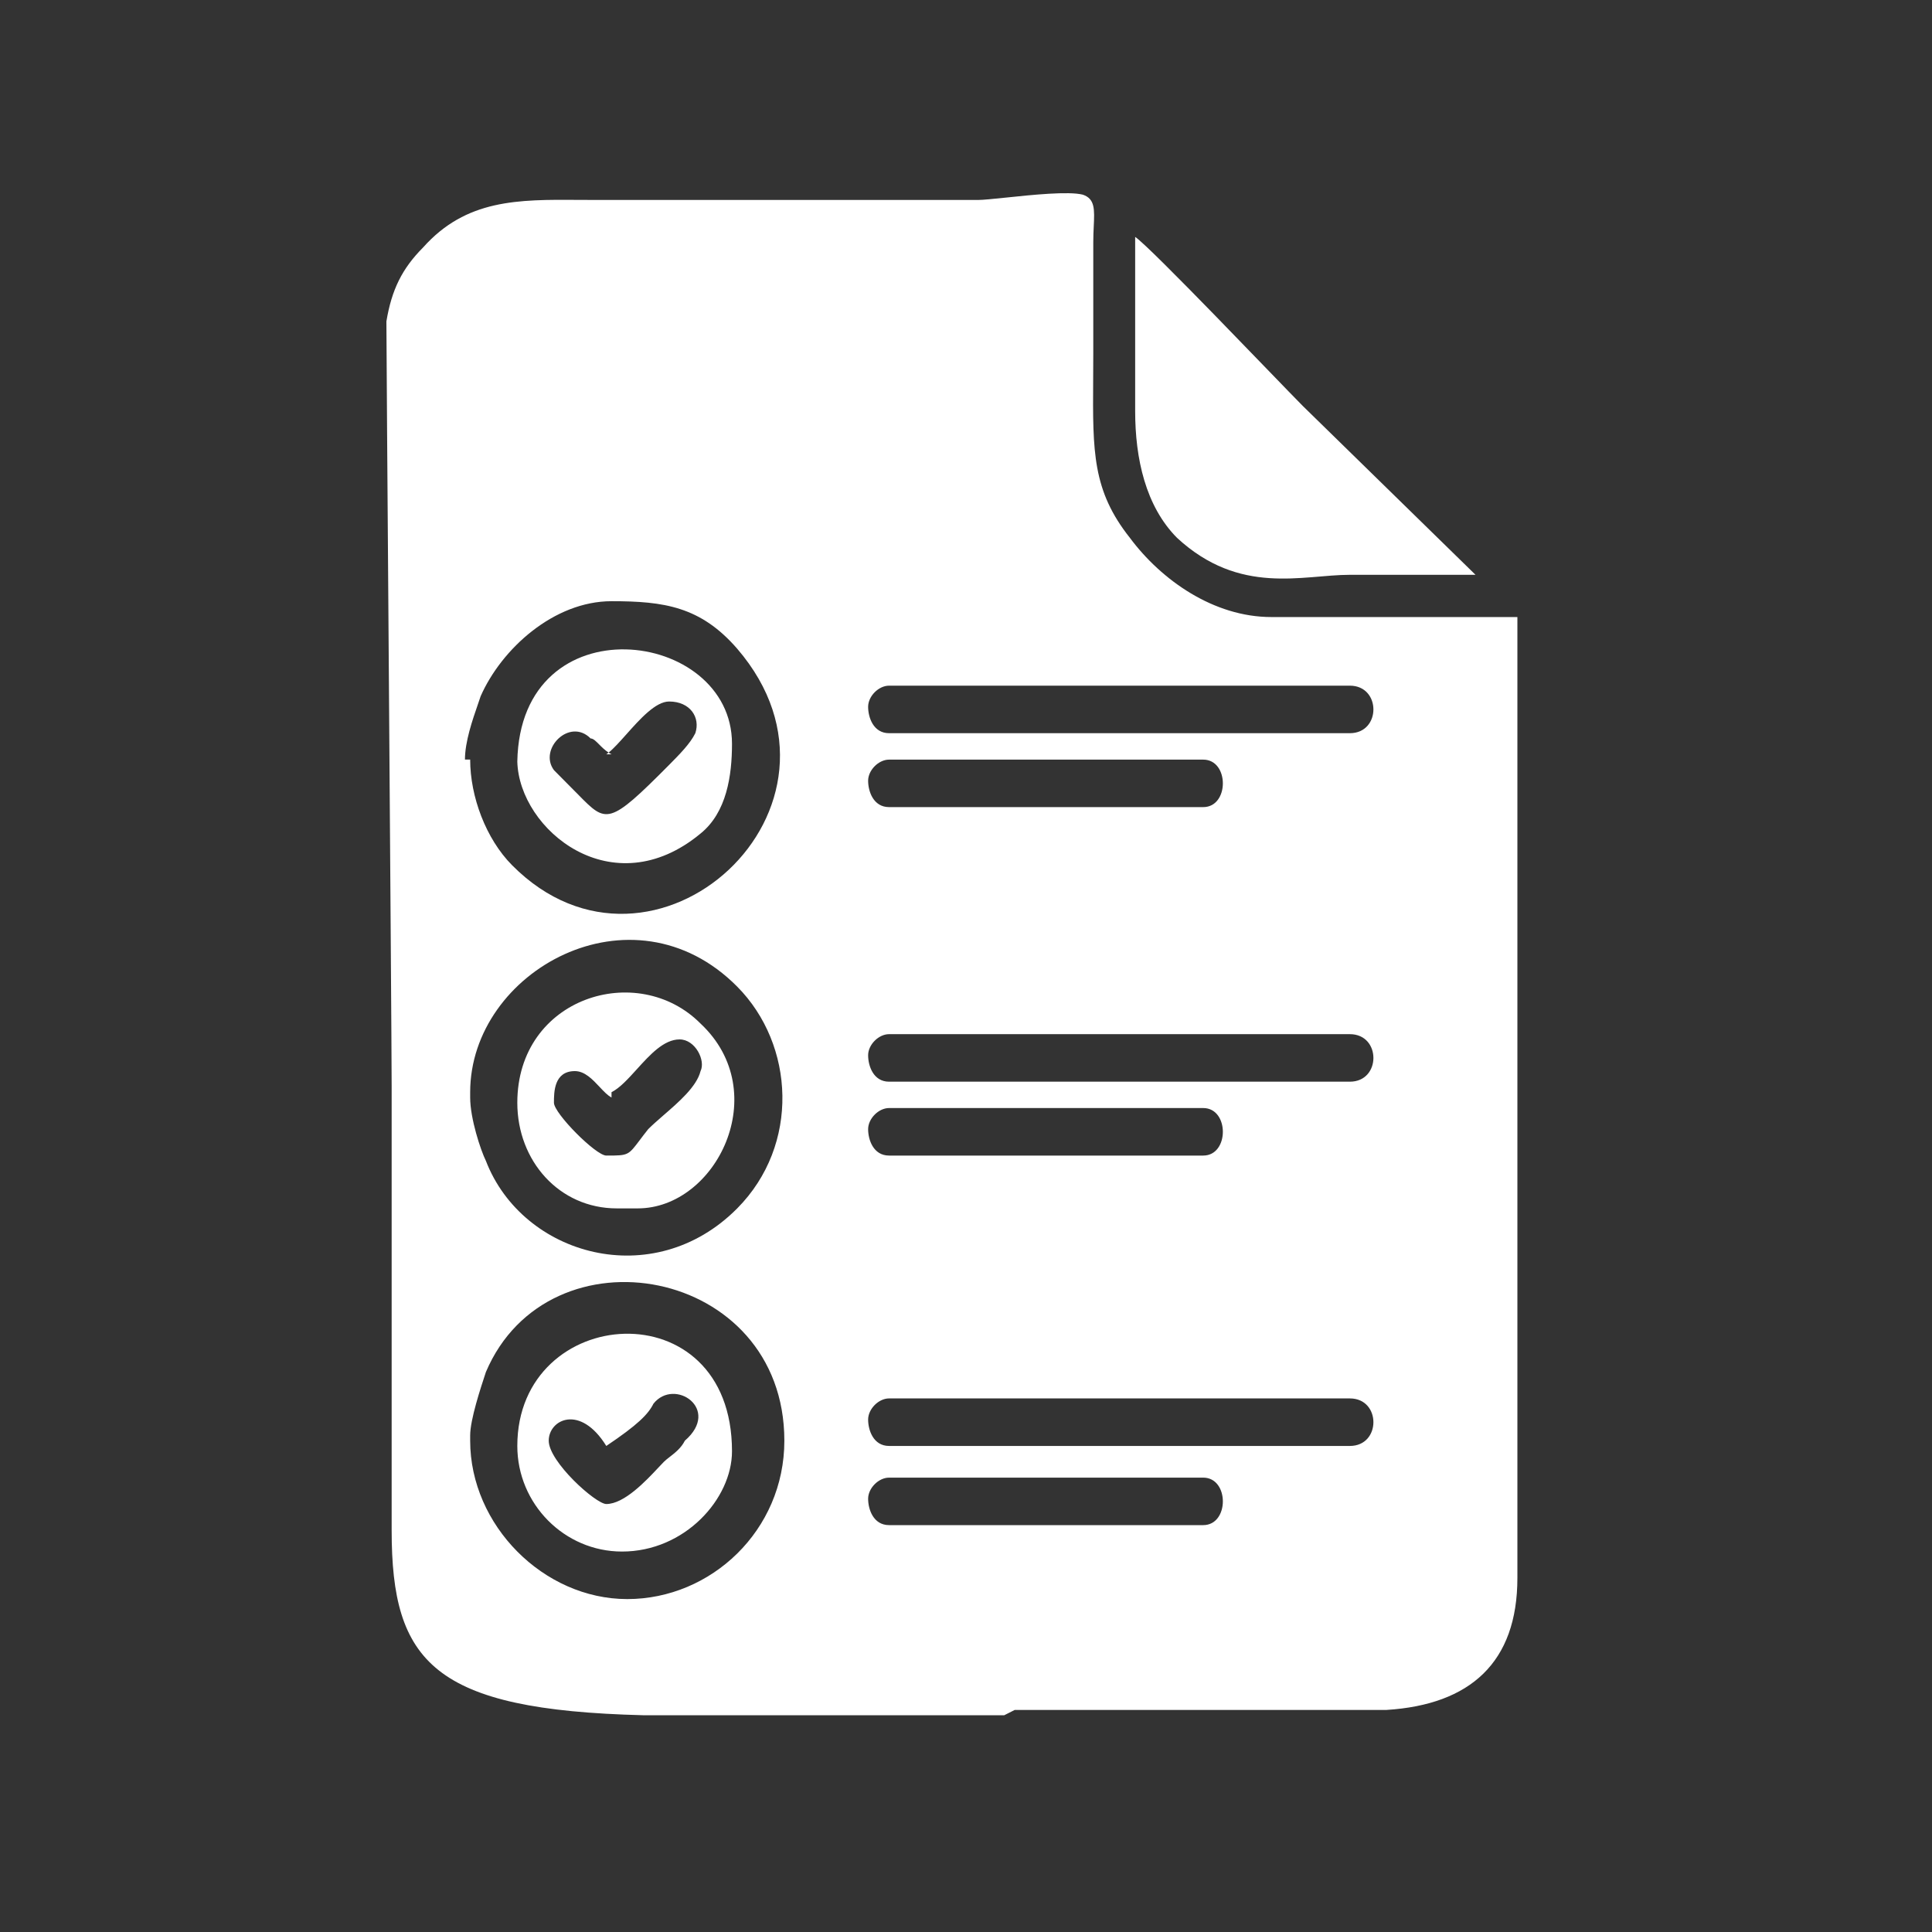<svg width="50" height="50" viewBox="0 0 50 50" fill="none" xmlns="http://www.w3.org/2000/svg">
<rect x="0" y="0" width="50" height="50" fill="#333333" stroke="none"/>
<path fill-rule="evenodd" clip-rule="evenodd" d="M29.378 6.131C29.785 6.405 33.037 9.821 33.714 10.504L38.186 14.876H34.934C33.714 14.876 32.088 15.423 30.462 13.92C29.649 13.1 29.378 11.87 29.378 10.64C29.378 9.138 29.378 7.634 29.378 6.131Z" fill="white"/>
<path fill-rule="evenodd" clip-rule="evenodd" d="M25.99 44.39H16.64C11.22 44.253 10.136 43.024 10.136 39.608V28.13C10.136 27.386 10.095 21.863 10.059 16.83L10.059 16.83L10.059 16.83C10.028 12.62 10 8.753 10 8.318C10.136 7.498 10.406 6.951 10.949 6.405C12.065 5.154 13.409 5.163 14.98 5.173C15.125 5.174 15.272 5.175 15.42 5.175H25.312C25.442 5.175 25.709 5.147 26.031 5.114C26.718 5.042 27.653 4.945 28.023 5.038C28.34 5.145 28.327 5.418 28.306 5.858C28.3 5.982 28.294 6.118 28.294 6.268V9.137C28.294 9.382 28.292 9.612 28.291 9.831C28.279 11.693 28.272 12.697 29.242 13.92C30.055 15.013 31.41 15.969 32.901 15.969H39.27V24.441V40.837C39.27 43.024 38.05 44.117 35.882 44.253H26.261L25.99 44.39ZM13.388 37.421C13.388 33.732 18.944 33.322 18.944 37.558C18.944 38.788 17.724 40.154 16.098 40.154C14.608 40.154 13.388 38.924 13.388 37.421ZM12.168 37.285C12.168 39.471 14.066 41.384 16.234 41.384C18.402 41.384 20.299 39.607 20.299 37.285C20.299 32.776 14.201 31.682 12.575 35.508C12.44 35.918 12.168 36.738 12.168 37.148V37.285ZM18.131 26.491C16.505 24.851 13.388 25.807 13.388 28.54C13.388 30.043 14.472 31.273 15.963 31.273H16.505C18.537 31.273 20.028 28.267 18.131 26.491ZM12.575 30.043C12.44 29.77 12.168 28.95 12.168 28.404V28.267C12.168 25.124 16.369 22.801 19.079 25.534C20.57 27.037 20.706 29.633 19.079 31.273C16.911 33.459 13.524 32.503 12.575 30.043ZM13.388 19.795C13.388 19.767 13.388 19.739 13.388 19.711C13.436 21.475 15.85 23.465 18.131 21.571C18.808 21.024 18.944 20.068 18.944 19.248C18.944 16.262 13.461 15.568 13.388 19.711C13.388 19.694 13.388 19.676 13.388 19.658V19.795ZM12.168 19.658C12.168 20.615 12.575 21.708 13.252 22.391C16.911 26.08 22.602 20.888 19.079 16.789C18.131 15.696 17.182 15.559 15.827 15.559C14.336 15.559 12.981 16.789 12.439 18.018C12.418 18.082 12.394 18.152 12.368 18.227L12.368 18.227L12.368 18.227C12.226 18.637 12.033 19.196 12.033 19.658H12.168ZM23.009 18.975C22.602 18.975 22.467 18.565 22.467 18.292C22.467 18.018 22.738 17.745 23.009 17.745H34.934C35.747 17.745 35.747 18.975 34.934 18.975H23.009ZM22.467 20.205C22.467 20.478 22.602 20.888 23.009 20.888H31.139C31.817 20.888 31.817 19.659 31.139 19.659H23.009C22.738 19.659 22.467 19.932 22.467 20.205ZM23.009 27.994C22.602 27.994 22.467 27.584 22.467 27.31C22.467 27.037 22.738 26.764 23.009 26.764H34.934C35.747 26.764 35.747 27.994 34.934 27.994H23.009ZM22.467 29.223C22.467 29.496 22.602 29.906 23.009 29.906H31.139C31.817 29.906 31.817 28.676 31.139 28.676H23.009C22.738 28.676 22.467 28.95 22.467 29.223ZM15.517 28.129C15.625 28.244 15.726 28.352 15.826 28.403V28.266C16.042 28.157 16.257 27.919 16.481 27.672C16.821 27.297 17.18 26.9 17.588 26.9C17.995 26.9 18.266 27.446 18.13 27.72C18.031 28.119 17.569 28.519 17.169 28.865C17.023 28.993 16.884 29.113 16.775 29.223C16.685 29.336 16.613 29.431 16.554 29.51C16.413 29.697 16.338 29.796 16.24 29.848C16.13 29.906 15.989 29.906 15.691 29.906C15.42 29.906 14.336 28.813 14.336 28.539C14.336 28.266 14.336 27.72 14.878 27.72C15.133 27.72 15.335 27.935 15.517 28.129ZM15.827 19.521C15.8 19.508 15.775 19.493 15.751 19.477C15.883 19.371 16.039 19.196 16.207 19.008L16.207 19.008L16.207 19.008C16.561 18.611 16.967 18.155 17.317 18.155C17.86 18.155 18.131 18.565 17.995 18.975C17.86 19.248 17.588 19.521 17.317 19.795C15.756 21.369 15.694 21.306 14.972 20.573L14.972 20.572C14.942 20.542 14.911 20.511 14.878 20.478L14.336 19.931C13.93 19.385 14.743 18.565 15.285 19.111C15.352 19.111 15.42 19.18 15.505 19.265C15.573 19.334 15.652 19.413 15.751 19.477C15.73 19.494 15.71 19.509 15.691 19.521H15.827ZM14.201 37.285C14.201 36.738 15.014 36.328 15.691 37.421C16.504 36.875 16.775 36.602 16.911 36.328C17.453 35.645 18.672 36.465 17.724 37.285C17.629 37.475 17.469 37.599 17.335 37.703L17.335 37.703C17.276 37.748 17.223 37.79 17.182 37.831C17.143 37.87 17.096 37.92 17.043 37.977L17.043 37.978L17.042 37.978C16.72 38.322 16.156 38.924 15.691 38.924C15.42 38.924 14.201 37.831 14.201 37.285ZM22.467 36.738C22.467 37.011 22.602 37.421 23.009 37.421H34.934C35.747 37.421 35.747 36.191 34.934 36.191H23.009C22.738 36.191 22.467 36.465 22.467 36.738ZM23.009 39.47C22.602 39.47 22.467 39.06 22.467 38.787C22.467 38.514 22.738 38.241 23.009 38.241H31.139C31.817 38.241 31.817 39.47 31.139 39.47H23.009Z" fill="white"/>
</svg>
